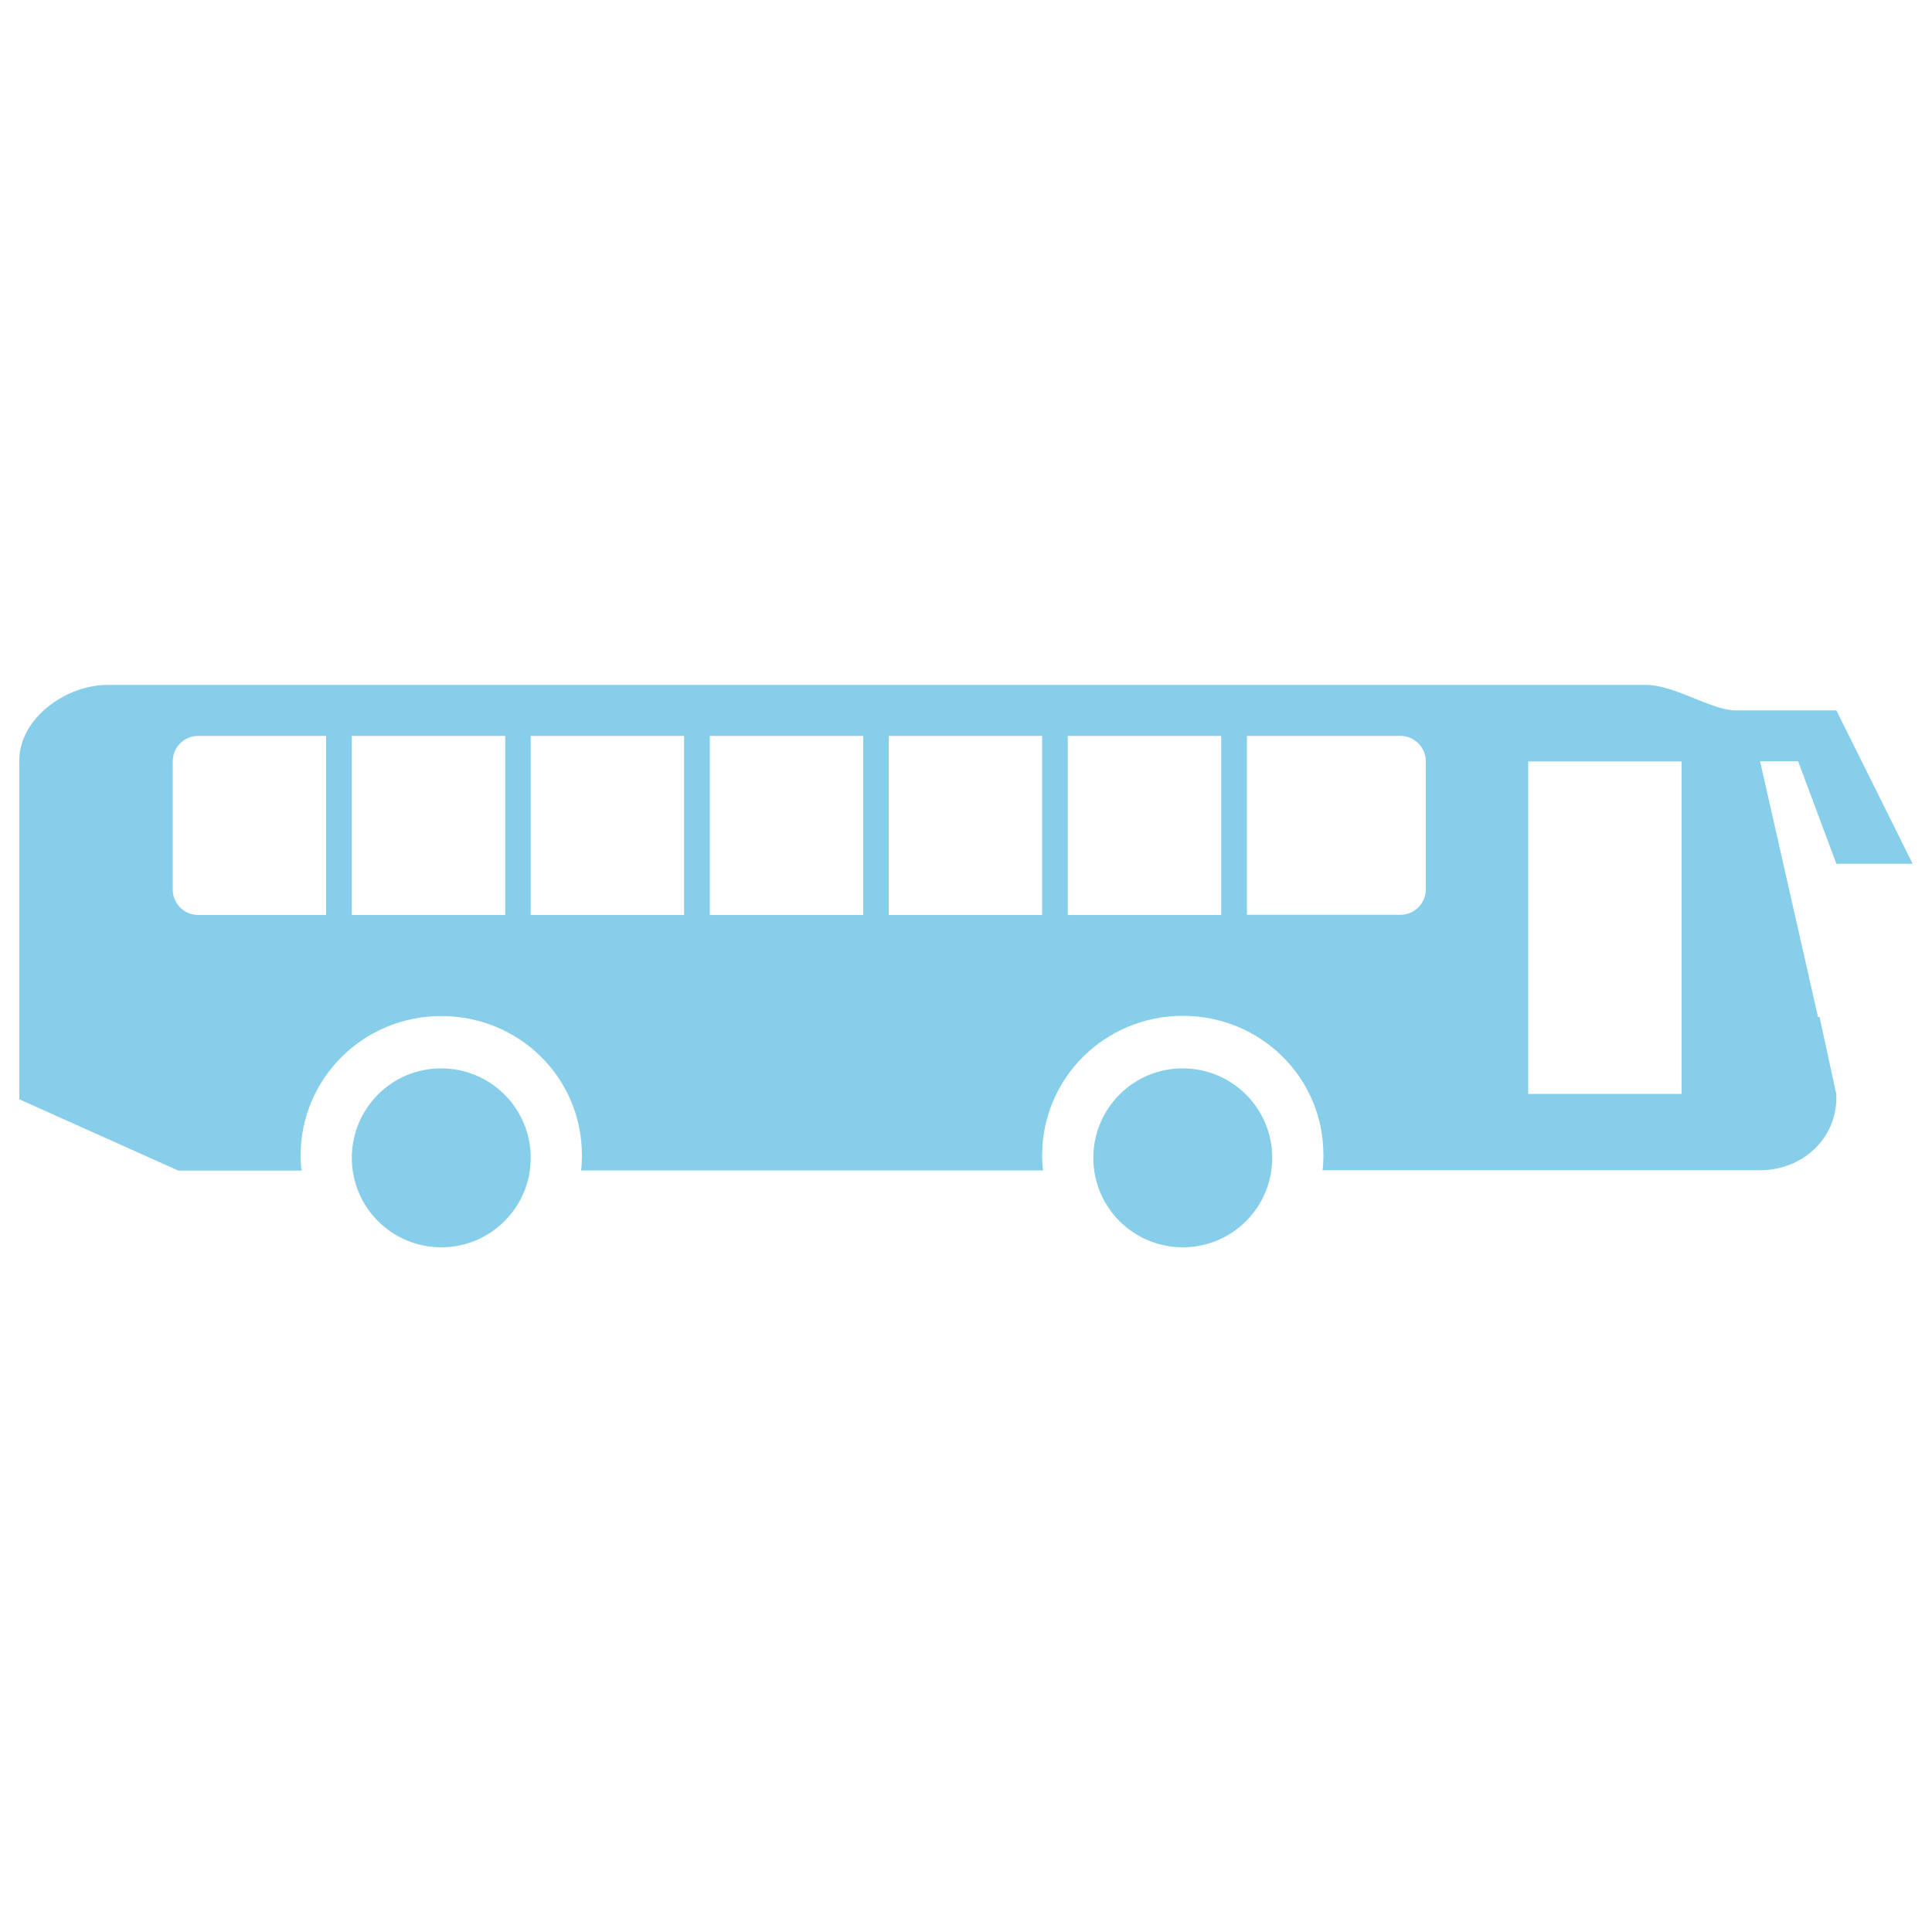 <?xml version="1.0" encoding="utf-8"?>
<!-- Svg Vector Icons : http://www.onlinewebfonts.com/icon -->
<!DOCTYPE svg PUBLIC "-//W3C//DTD SVG 1.1//EN" "http://www.w3.org/Graphics/SVG/1.1/DTD/svg11.dtd">
<svg version="1.1" xmlns="http://www.w3.org/2000/svg" xmlns:xlink="http://www.w3.org/1999/xlink" x="0px" y="0px" viewBox="0 0 1000 1000" enable-background="new 0 0 1000 1000" xml:space="preserve">
<g style="fill:skyblue"><path d="M950.5,447.1H990l-39.5-79.4h-52c-12.8,0-31.5-13.2-46.7-13.2H55.7c-21.8,0-45.7,17.5-45.7,39v133.1V569l82.3,36.9h63.9c-0.3,0-0.6-4.7-0.6-7.7c0-40.2,32.6-72.3,72.8-72.3c40.2,0,72.8,31.8,72.8,72c0,3-0.2,7.9-0.6,7.9H540c-0.3,0-0.6-4.7-0.6-7.7c0-40.2,32.6-72.3,72.8-72.3c40.2,0,72.8,31.8,72.8,72c0,3-0.2,7.9-0.6,7.9h226.6c21.8,0,39.5-16.1,39.5-37.6l-0.1-0.5c0-0.4,0.1-0.8,0.1-1.1l-8.7-40.1h-0.8l-30-132.4h19.7L950.5,447.1z M645.4,380.9h79.4c7.3,0,13.2,5.9,13.2,13.2v66.2c0,7.3-5.9,13.2-13.2,13.2h-79.4V380.9z M552.7,380.9h79.4v92.7h-79.4V380.9z M460,380.9h79.4v92.7H460V380.9z M367.4,380.9h79.4v92.7h-79.4V380.9z M274.7,380.9h79.4v92.7h-79.4V380.9z M182.1,380.9h79.4v92.7h-79.4V380.9z M89.4,394.1c0-7.3,5.9-13.2,13.2-13.2h66.2v92.7h-66.2c-7.3,0-13.2-5.9-13.2-13.2V394.1z M870.4,566.2H791v-39.7V394.1h79.4v132.4V566.2z"/><path d="M182.1,599.3c0,25.6,20.7,46.3,46.3,46.3c25.6,0,46.3-20.7,46.3-46.3s-20.7-46.3-46.3-46.3C202.8,552.9,182.1,573.7,182.1,599.3z"/><path d="M565.9,599.3c0,25.6,20.7,46.3,46.3,46.3c25.6,0,46.3-20.7,46.3-46.3s-20.7-46.3-46.3-46.3C586.7,552.9,565.9,573.7,565.9,599.3z"/></g>
</svg>
